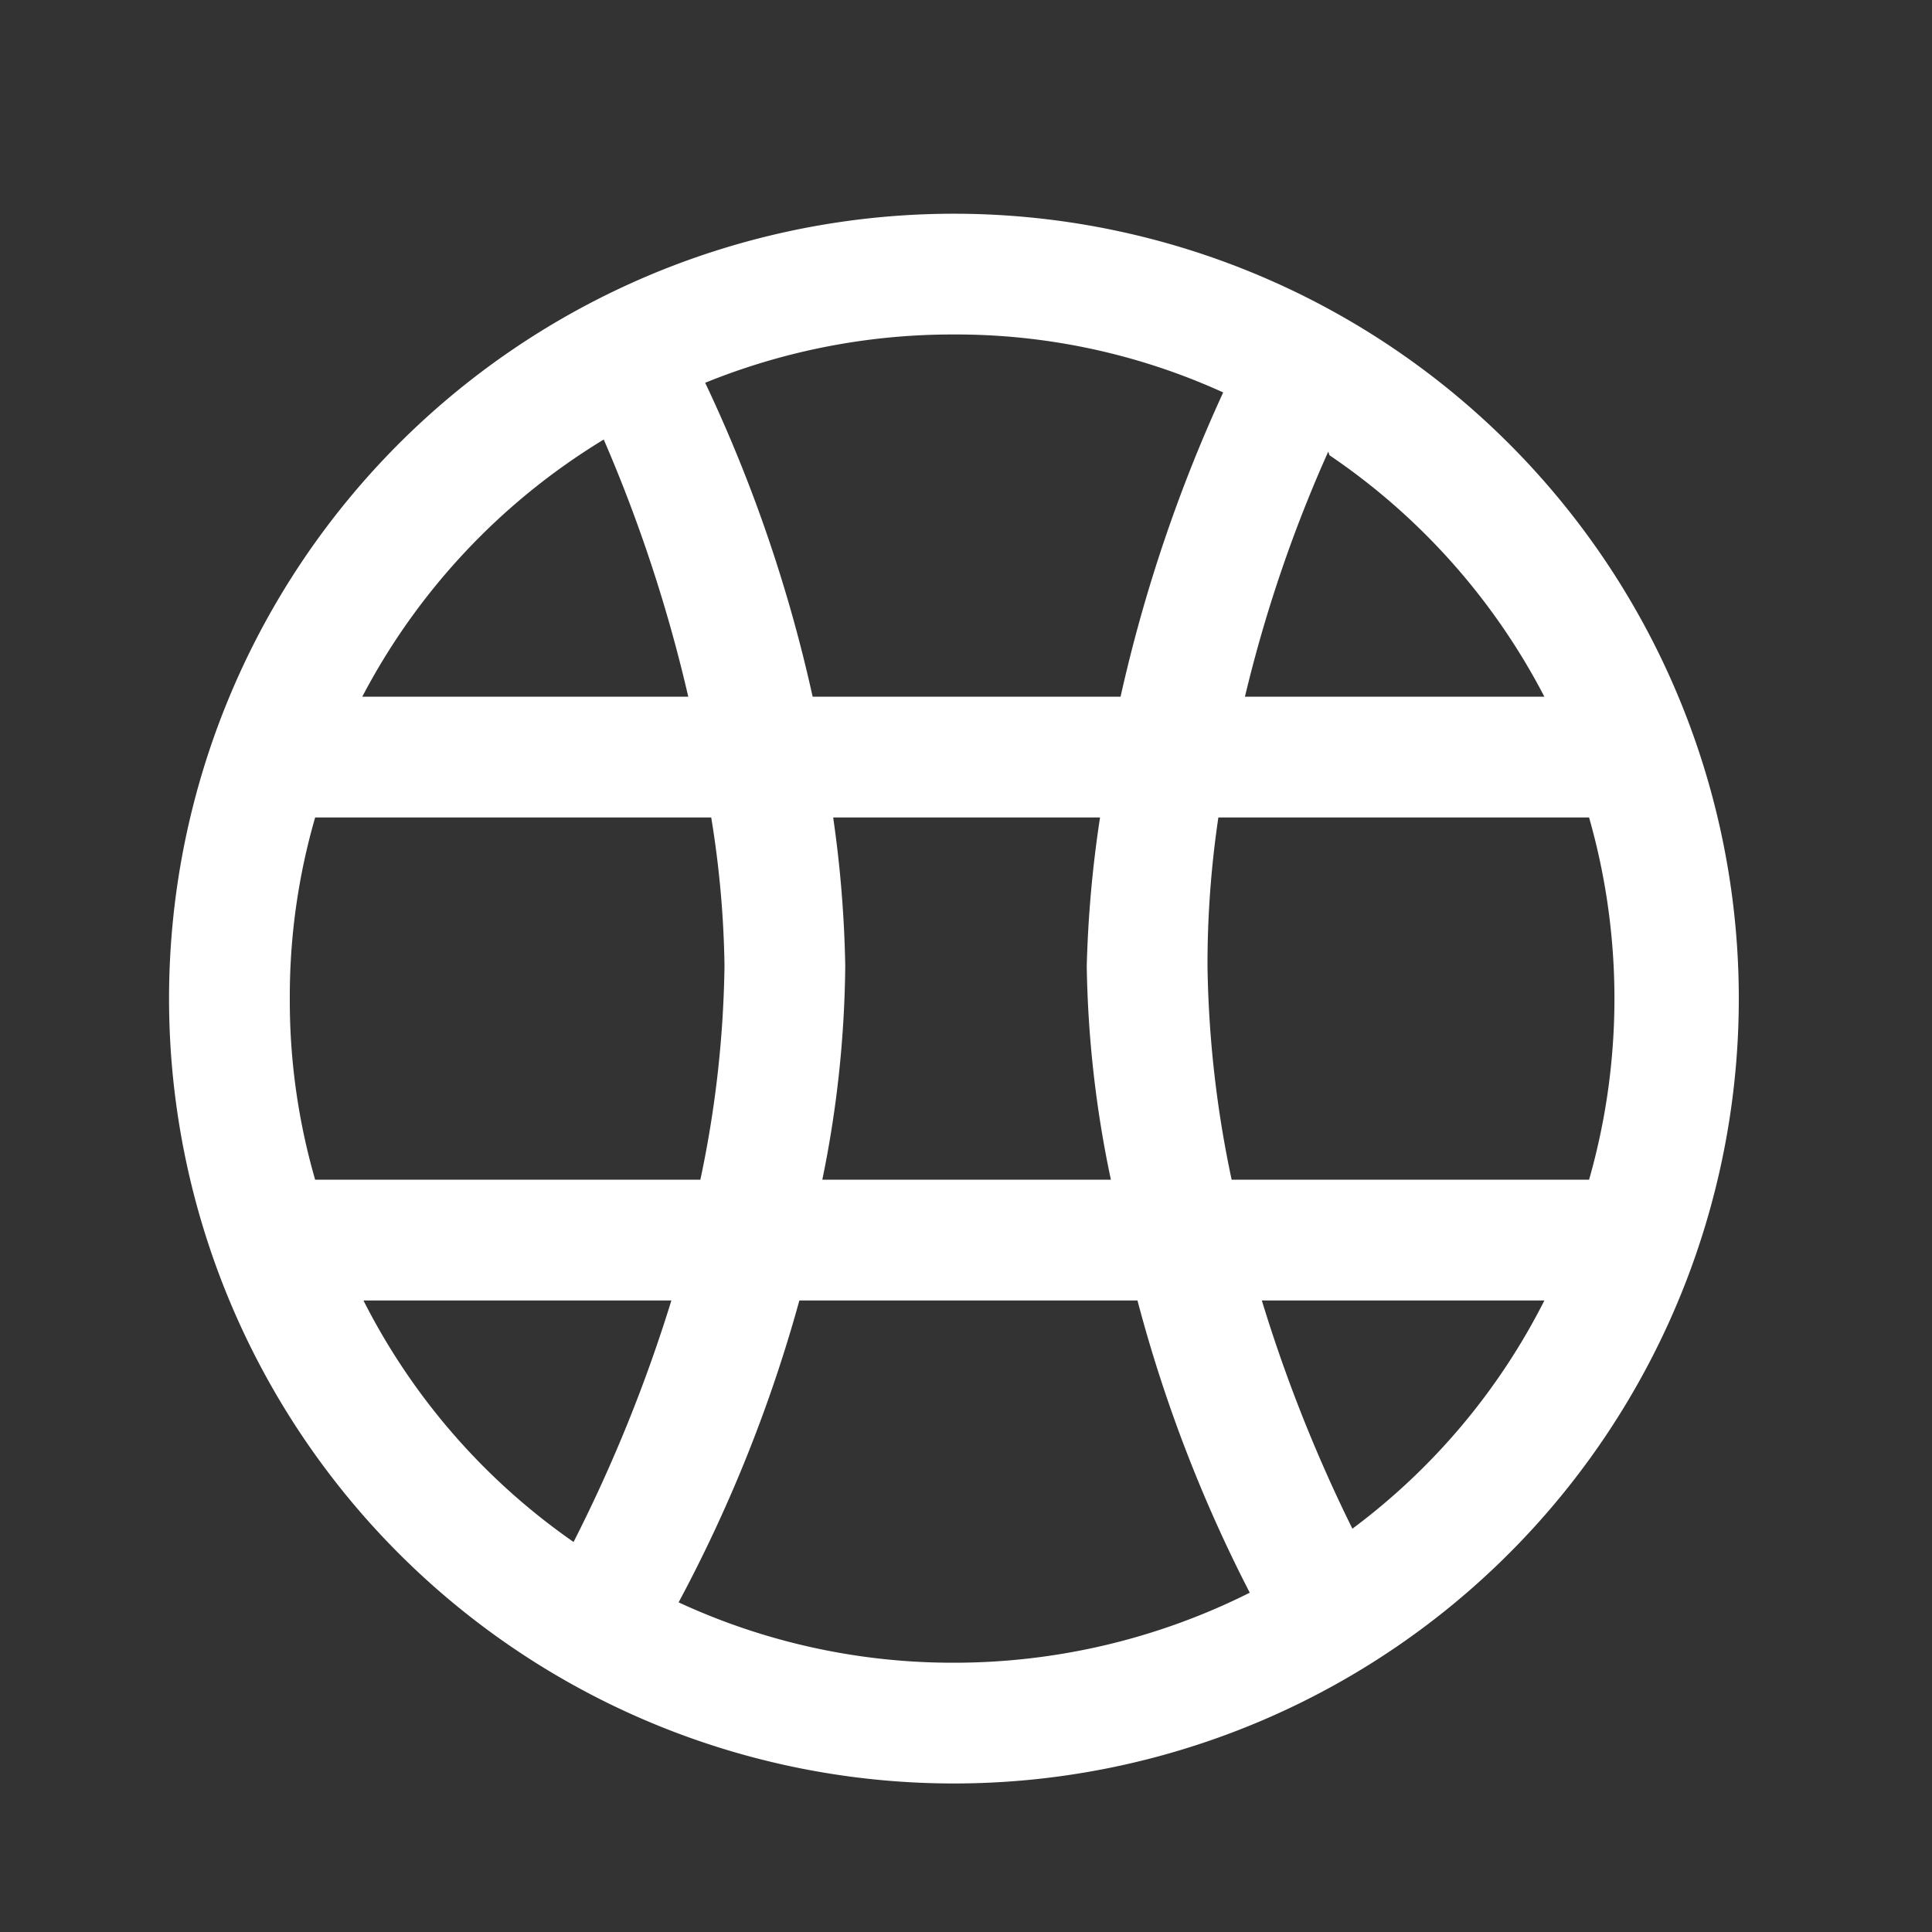 <svg id="ui" xmlns="http://www.w3.org/2000/svg" viewBox="0 0 16 16"><rect x="0" y="0" width="16" height="16" fill="#333333" stroke="none"/><defs><style>.cls-1{fill:#fff;}</style></defs><path class="cls-1" d="M7.9,1.77a6.5,6.5,0,1,0,6.5,6.5A6.5,6.5,0,0,0,7.9,1.77Zm3.11,2a5.44,5.44,0,0,1,1.78,2H10.31A11.49,11.49,0,0,1,11,3.74Zm-3.11-1a5.34,5.34,0,0,1,2.23.48,12.6,12.6,0,0,0-.85,2.52H6.73a12.24,12.24,0,0,0-.89-2.6A5.44,5.44,0,0,1,7.9,2.77Zm-1,4H9.11A9.78,9.78,0,0,0,9,8,9.16,9.16,0,0,0,9.2,9.77H6.81A9.16,9.16,0,0,0,7,8,9.78,9.78,0,0,0,6.9,6.77ZM5,3.64A12.38,12.38,0,0,1,5.7,5.77H3A5.45,5.45,0,0,1,5,3.64ZM2.4,8.27a5.33,5.33,0,0,1,.21-1.5H5.89A8.28,8.28,0,0,1,6,8,9.07,9.07,0,0,1,5.8,9.77H2.61A5.33,5.33,0,0,1,2.4,8.27Zm2.35,4.5a5.41,5.41,0,0,1-1.74-2H5.56A12.59,12.59,0,0,1,4.75,12.77Zm3.15,1a5.4,5.4,0,0,1-2.28-.5,12.09,12.09,0,0,0,1-2.5H9.42a11.9,11.9,0,0,0,.93,2.42A5.46,5.46,0,0,1,7.9,13.77Zm3.3-1.11a12.44,12.44,0,0,1-.75-1.89h2.34A5.38,5.38,0,0,1,11.2,12.66Zm-1-2.89A9.07,9.07,0,0,1,10,8a8.28,8.28,0,0,1,.09-1.23h3.07a5.46,5.46,0,0,1,0,3Z"/></svg>